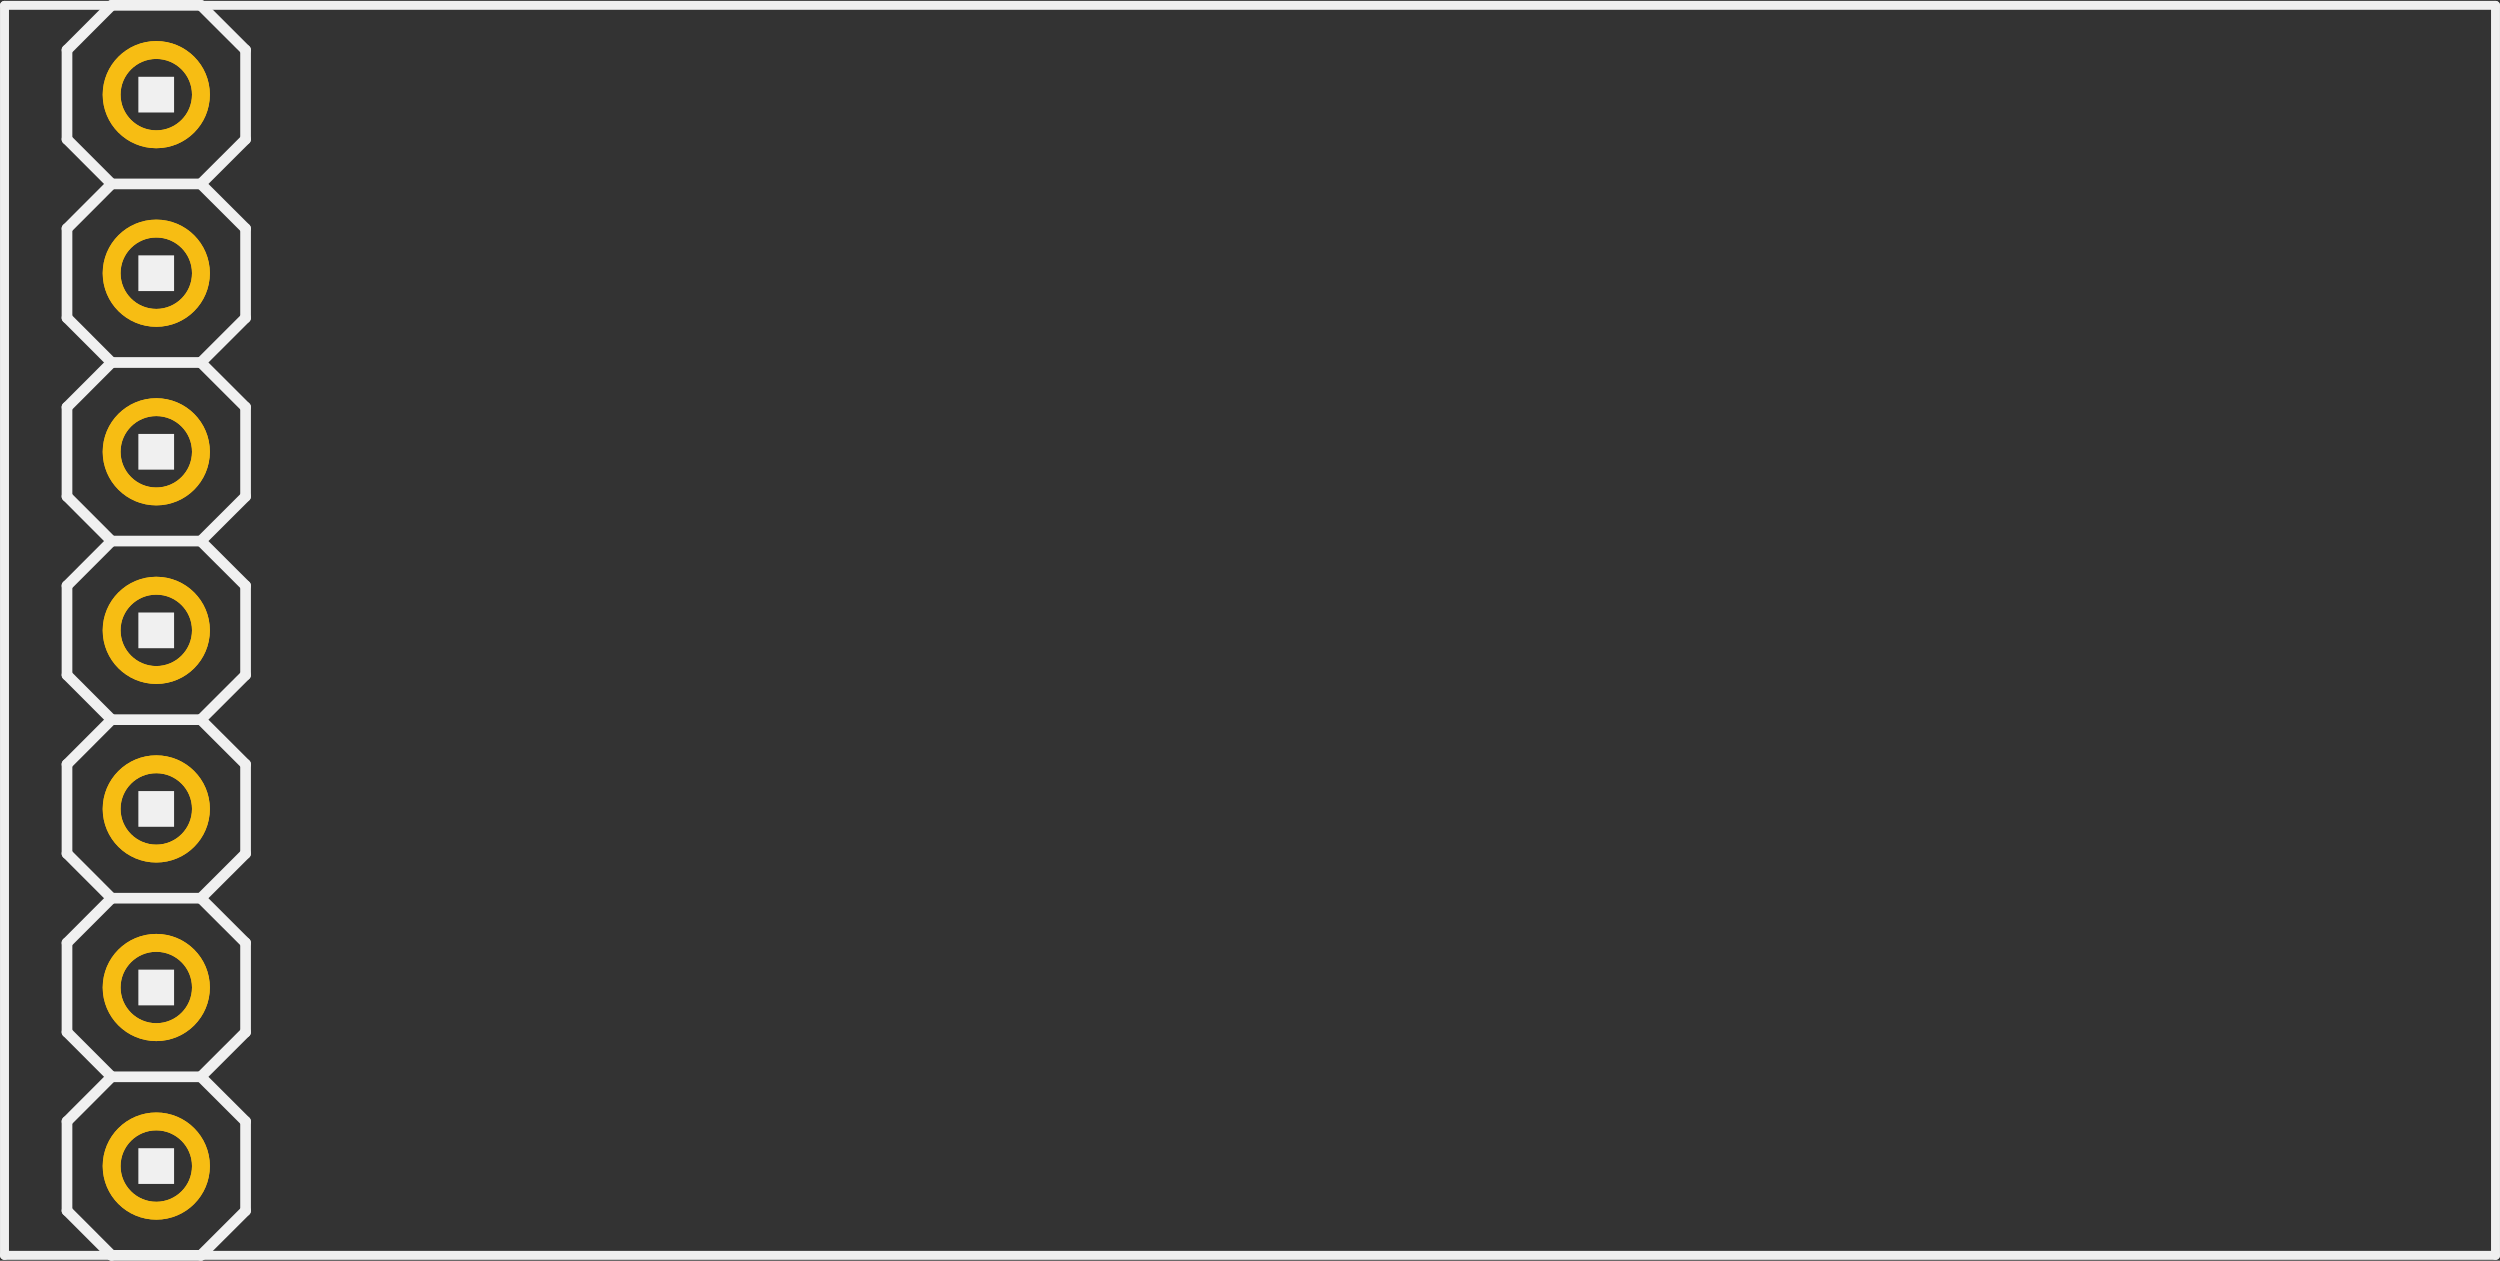 <?xml version='1.0' encoding='UTF-8' standalone='no'?>
<!-- Created with Fritzing (http://www.fritzing.org/) -->
<svg xmlns:svg='http://www.w3.org/2000/svg' xmlns='http://www.w3.org/2000/svg' version='1.2' baseProfile='tiny' x='0in' y='0in' width='1.4in' height='0.706in' viewBox='0 0 35.56 17.932' >
<rect x="0" y="0" width="35.56" height="17.932" fill="#333333" stroke="none"/>
<g id='copper1'>
<circle id='connector0pin' connectorname='1' cx='2.223' cy='16.586' r='0.635' stroke='#F7BD13' stroke-width='0.254' fill='none' />
<circle id='connector1pin' connectorname='2' cx='2.223' cy='14.046' r='0.635' stroke='#F7BD13' stroke-width='0.254' fill='none' />
<circle id='connector2pin' connectorname='3' cx='2.223' cy='11.506' r='0.635' stroke='#F7BD13' stroke-width='0.254' fill='none' />
<circle id='connector3pin' connectorname='4' cx='2.223' cy='8.966' r='0.635' stroke='#F7BD13' stroke-width='0.254' fill='none' />
<circle id='connector4pin' connectorname='5' cx='2.223' cy='6.426' r='0.635' stroke='#F7BD13' stroke-width='0.254' fill='none' />
<circle id='connector5pin' connectorname='6' cx='2.223' cy='3.886' r='0.635' stroke='#F7BD13' stroke-width='0.254' fill='none' />
<circle id='connector6pin' connectorname='7' cx='2.223' cy='1.346' r='0.635' stroke='#F7BD13' stroke-width='0.254' fill='none' />
<g id='copper0'>
<circle id='connector0pin' connectorname='1' cx='2.223' cy='16.586' r='0.635' stroke='#F7BD13' stroke-width='0.254' fill='none' />
<circle id='connector1pin' connectorname='2' cx='2.223' cy='14.046' r='0.635' stroke='#F7BD13' stroke-width='0.254' fill='none' />
<circle id='connector2pin' connectorname='3' cx='2.223' cy='11.506' r='0.635' stroke='#F7BD13' stroke-width='0.254' fill='none' />
<circle id='connector3pin' connectorname='4' cx='2.223' cy='8.966' r='0.635' stroke='#F7BD13' stroke-width='0.254' fill='none' />
<circle id='connector4pin' connectorname='5' cx='2.223' cy='6.426' r='0.635' stroke='#F7BD13' stroke-width='0.254' fill='none' />
<circle id='connector5pin' connectorname='6' cx='2.223' cy='3.886' r='0.635' stroke='#F7BD13' stroke-width='0.254' fill='none' />
<circle id='connector6pin' connectorname='7' cx='2.223' cy='1.346' r='0.635' stroke='#F7BD13' stroke-width='0.254' fill='none' />
</g>
</g>
<g id='silkscreen'>
<line x1='1.587' y1='5.156' x2='0.953' y2='4.521' stroke='#f0f0f0' stroke-width='0.152' stroke-linecap='round'/>
<line x1='0.953' y1='4.521' x2='0.953' y2='3.251' stroke='#f0f0f0' stroke-width='0.152' stroke-linecap='round'/>
<line x1='0.953' y1='3.251' x2='1.587' y2='2.616' stroke='#f0f0f0' stroke-width='0.152' stroke-linecap='round'/>
<line x1='1.587' y1='2.616' x2='2.857' y2='2.616' stroke='#f0f0f0' stroke-width='0.152' stroke-linecap='round'/>
<line x1='2.857' y1='2.616' x2='3.493' y2='3.251' stroke='#f0f0f0' stroke-width='0.152' stroke-linecap='round'/>
<line x1='3.493' y1='3.251' x2='3.493' y2='4.521' stroke='#f0f0f0' stroke-width='0.152' stroke-linecap='round'/>
<line x1='3.493' y1='4.521' x2='2.857' y2='5.156' stroke='#f0f0f0' stroke-width='0.152' stroke-linecap='round'/>
<line x1='0.953' y1='9.601' x2='0.953' y2='8.331' stroke='#f0f0f0' stroke-width='0.152' stroke-linecap='round'/>
<line x1='0.953' y1='8.331' x2='1.587' y2='7.696' stroke='#f0f0f0' stroke-width='0.152' stroke-linecap='round'/>
<line x1='1.587' y1='7.696' x2='2.857' y2='7.696' stroke='#f0f0f0' stroke-width='0.152' stroke-linecap='round'/>
<line x1='2.857' y1='7.696' x2='3.493' y2='8.331' stroke='#f0f0f0' stroke-width='0.152' stroke-linecap='round'/>
<line x1='1.587' y1='7.696' x2='0.953' y2='7.061' stroke='#f0f0f0' stroke-width='0.152' stroke-linecap='round'/>
<line x1='0.953' y1='7.061' x2='0.953' y2='5.791' stroke='#f0f0f0' stroke-width='0.152' stroke-linecap='round'/>
<line x1='0.953' y1='5.791' x2='1.587' y2='5.156' stroke='#f0f0f0' stroke-width='0.152' stroke-linecap='round'/>
<line x1='1.587' y1='5.156' x2='2.857' y2='5.156' stroke='#f0f0f0' stroke-width='0.152' stroke-linecap='round'/>
<line x1='2.857' y1='5.156' x2='3.493' y2='5.791' stroke='#f0f0f0' stroke-width='0.152' stroke-linecap='round'/>
<line x1='3.493' y1='5.791' x2='3.493' y2='7.061' stroke='#f0f0f0' stroke-width='0.152' stroke-linecap='round'/>
<line x1='3.493' y1='7.061' x2='2.857' y2='7.696' stroke='#f0f0f0' stroke-width='0.152' stroke-linecap='round'/>
<line x1='1.587' y1='12.776' x2='0.953' y2='12.141' stroke='#f0f0f0' stroke-width='0.152' stroke-linecap='round'/>
<line x1='0.953' y1='12.141' x2='0.953' y2='10.871' stroke='#f0f0f0' stroke-width='0.152' stroke-linecap='round'/>
<line x1='0.953' y1='10.871' x2='1.587' y2='10.236' stroke='#f0f0f0' stroke-width='0.152' stroke-linecap='round'/>
<line x1='1.587' y1='10.236' x2='2.857' y2='10.236' stroke='#f0f0f0' stroke-width='0.152' stroke-linecap='round'/>
<line x1='2.857' y1='10.236' x2='3.493' y2='10.871' stroke='#f0f0f0' stroke-width='0.152' stroke-linecap='round'/>
<line x1='3.493' y1='10.871' x2='3.493' y2='12.141' stroke='#f0f0f0' stroke-width='0.152' stroke-linecap='round'/>
<line x1='3.493' y1='12.141' x2='2.857' y2='12.776' stroke='#f0f0f0' stroke-width='0.152' stroke-linecap='round'/>
<line x1='0.953' y1='9.601' x2='1.587' y2='10.236' stroke='#f0f0f0' stroke-width='0.152' stroke-linecap='round'/>
<line x1='2.857' y1='10.236' x2='3.493' y2='9.601' stroke='#f0f0f0' stroke-width='0.152' stroke-linecap='round'/>
<line x1='3.493' y1='8.331' x2='3.493' y2='9.601' stroke='#f0f0f0' stroke-width='0.152' stroke-linecap='round'/>
<line x1='0.953' y1='17.221' x2='0.953' y2='15.951' stroke='#f0f0f0' stroke-width='0.152' stroke-linecap='round'/>
<line x1='0.953' y1='15.951' x2='1.587' y2='15.316' stroke='#f0f0f0' stroke-width='0.152' stroke-linecap='round'/>
<line x1='1.587' y1='15.316' x2='2.857' y2='15.316' stroke='#f0f0f0' stroke-width='0.152' stroke-linecap='round'/>
<line x1='2.857' y1='15.316' x2='3.493' y2='15.951' stroke='#f0f0f0' stroke-width='0.152' stroke-linecap='round'/>
<line x1='1.587' y1='15.316' x2='0.953' y2='14.681' stroke='#f0f0f0' stroke-width='0.152' stroke-linecap='round'/>
<line x1='0.953' y1='14.681' x2='0.953' y2='13.411' stroke='#f0f0f0' stroke-width='0.152' stroke-linecap='round'/>
<line x1='0.953' y1='13.411' x2='1.587' y2='12.776' stroke='#f0f0f0' stroke-width='0.152' stroke-linecap='round'/>
<line x1='1.587' y1='12.776' x2='2.857' y2='12.776' stroke='#f0f0f0' stroke-width='0.152' stroke-linecap='round'/>
<line x1='2.857' y1='12.776' x2='3.493' y2='13.411' stroke='#f0f0f0' stroke-width='0.152' stroke-linecap='round'/>
<line x1='3.493' y1='13.411' x2='3.493' y2='14.681' stroke='#f0f0f0' stroke-width='0.152' stroke-linecap='round'/>
<line x1='3.493' y1='14.681' x2='2.857' y2='15.316' stroke='#f0f0f0' stroke-width='0.152' stroke-linecap='round'/>
<line x1='1.587' y1='17.856' x2='2.857' y2='17.856' stroke='#f0f0f0' stroke-width='0.152' stroke-linecap='round'/>
<line x1='0.953' y1='17.221' x2='1.587' y2='17.856' stroke='#f0f0f0' stroke-width='0.152' stroke-linecap='round'/>
<line x1='2.857' y1='17.856' x2='3.493' y2='17.221' stroke='#f0f0f0' stroke-width='0.152' stroke-linecap='round'/>
<line x1='3.493' y1='15.951' x2='3.493' y2='17.221' stroke='#f0f0f0' stroke-width='0.152' stroke-linecap='round'/>
<line x1='0.953' y1='1.981' x2='0.953' y2='0.711' stroke='#f0f0f0' stroke-width='0.152' stroke-linecap='round'/>
<line x1='0.953' y1='0.711' x2='1.587' y2='0.076' stroke='#f0f0f0' stroke-width='0.152' stroke-linecap='round'/>
<line x1='1.587' y1='0.076' x2='2.857' y2='0.076' stroke='#f0f0f0' stroke-width='0.152' stroke-linecap='round'/>
<line x1='2.857' y1='0.076' x2='3.493' y2='0.711' stroke='#f0f0f0' stroke-width='0.152' stroke-linecap='round'/>
<line x1='0.953' y1='1.981' x2='1.587' y2='2.616' stroke='#f0f0f0' stroke-width='0.152' stroke-linecap='round'/>
<line x1='2.857' y1='2.616' x2='3.493' y2='1.981' stroke='#f0f0f0' stroke-width='0.152' stroke-linecap='round'/>
<line x1='3.493' y1='0.711' x2='3.493' y2='1.981' stroke='#f0f0f0' stroke-width='0.152' stroke-linecap='round'/>
<line x1='0.064' y1='0.076' x2='0.064' y2='17.856' stroke='#f0f0f0' stroke-width='0.127' stroke-linecap='round'/>
<line x1='0.064' y1='17.856' x2='35.496' y2='17.856' stroke='#f0f0f0' stroke-width='0.127' stroke-linecap='round'/>
<line x1='35.496' y1='17.856' x2='35.496' y2='0.076' stroke='#f0f0f0' stroke-width='0.127' stroke-linecap='round'/>
<line x1='35.496' y1='0.076' x2='0.064' y2='0.076' stroke='#f0f0f0' stroke-width='0.127' stroke-linecap='round'/>
<rect x='1.968' y='3.632' width='0.508' height='0.508' stroke='none' stroke-width='0' fill='#f0f0f0' stroke-linecap='round'/>
<rect x='1.968' y='6.172' width='0.508' height='0.508' stroke='none' stroke-width='0' fill='#f0f0f0' stroke-linecap='round'/>
<rect x='1.968' y='8.712' width='0.508' height='0.508' stroke='none' stroke-width='0' fill='#f0f0f0' stroke-linecap='round'/>
<rect x='1.968' y='11.252' width='0.508' height='0.508' stroke='none' stroke-width='0' fill='#f0f0f0' stroke-linecap='round'/>
<rect x='1.968' y='13.792' width='0.508' height='0.508' stroke='none' stroke-width='0' fill='#f0f0f0' stroke-linecap='round'/>
<rect x='1.968' y='16.332' width='0.508' height='0.508' stroke='none' stroke-width='0' fill='#f0f0f0' stroke-linecap='round'/>
<rect x='1.968' y='1.092' width='0.508' height='0.508' stroke='none' stroke-width='0' fill='#f0f0f0' stroke-linecap='round'/>
</g>
</svg>
